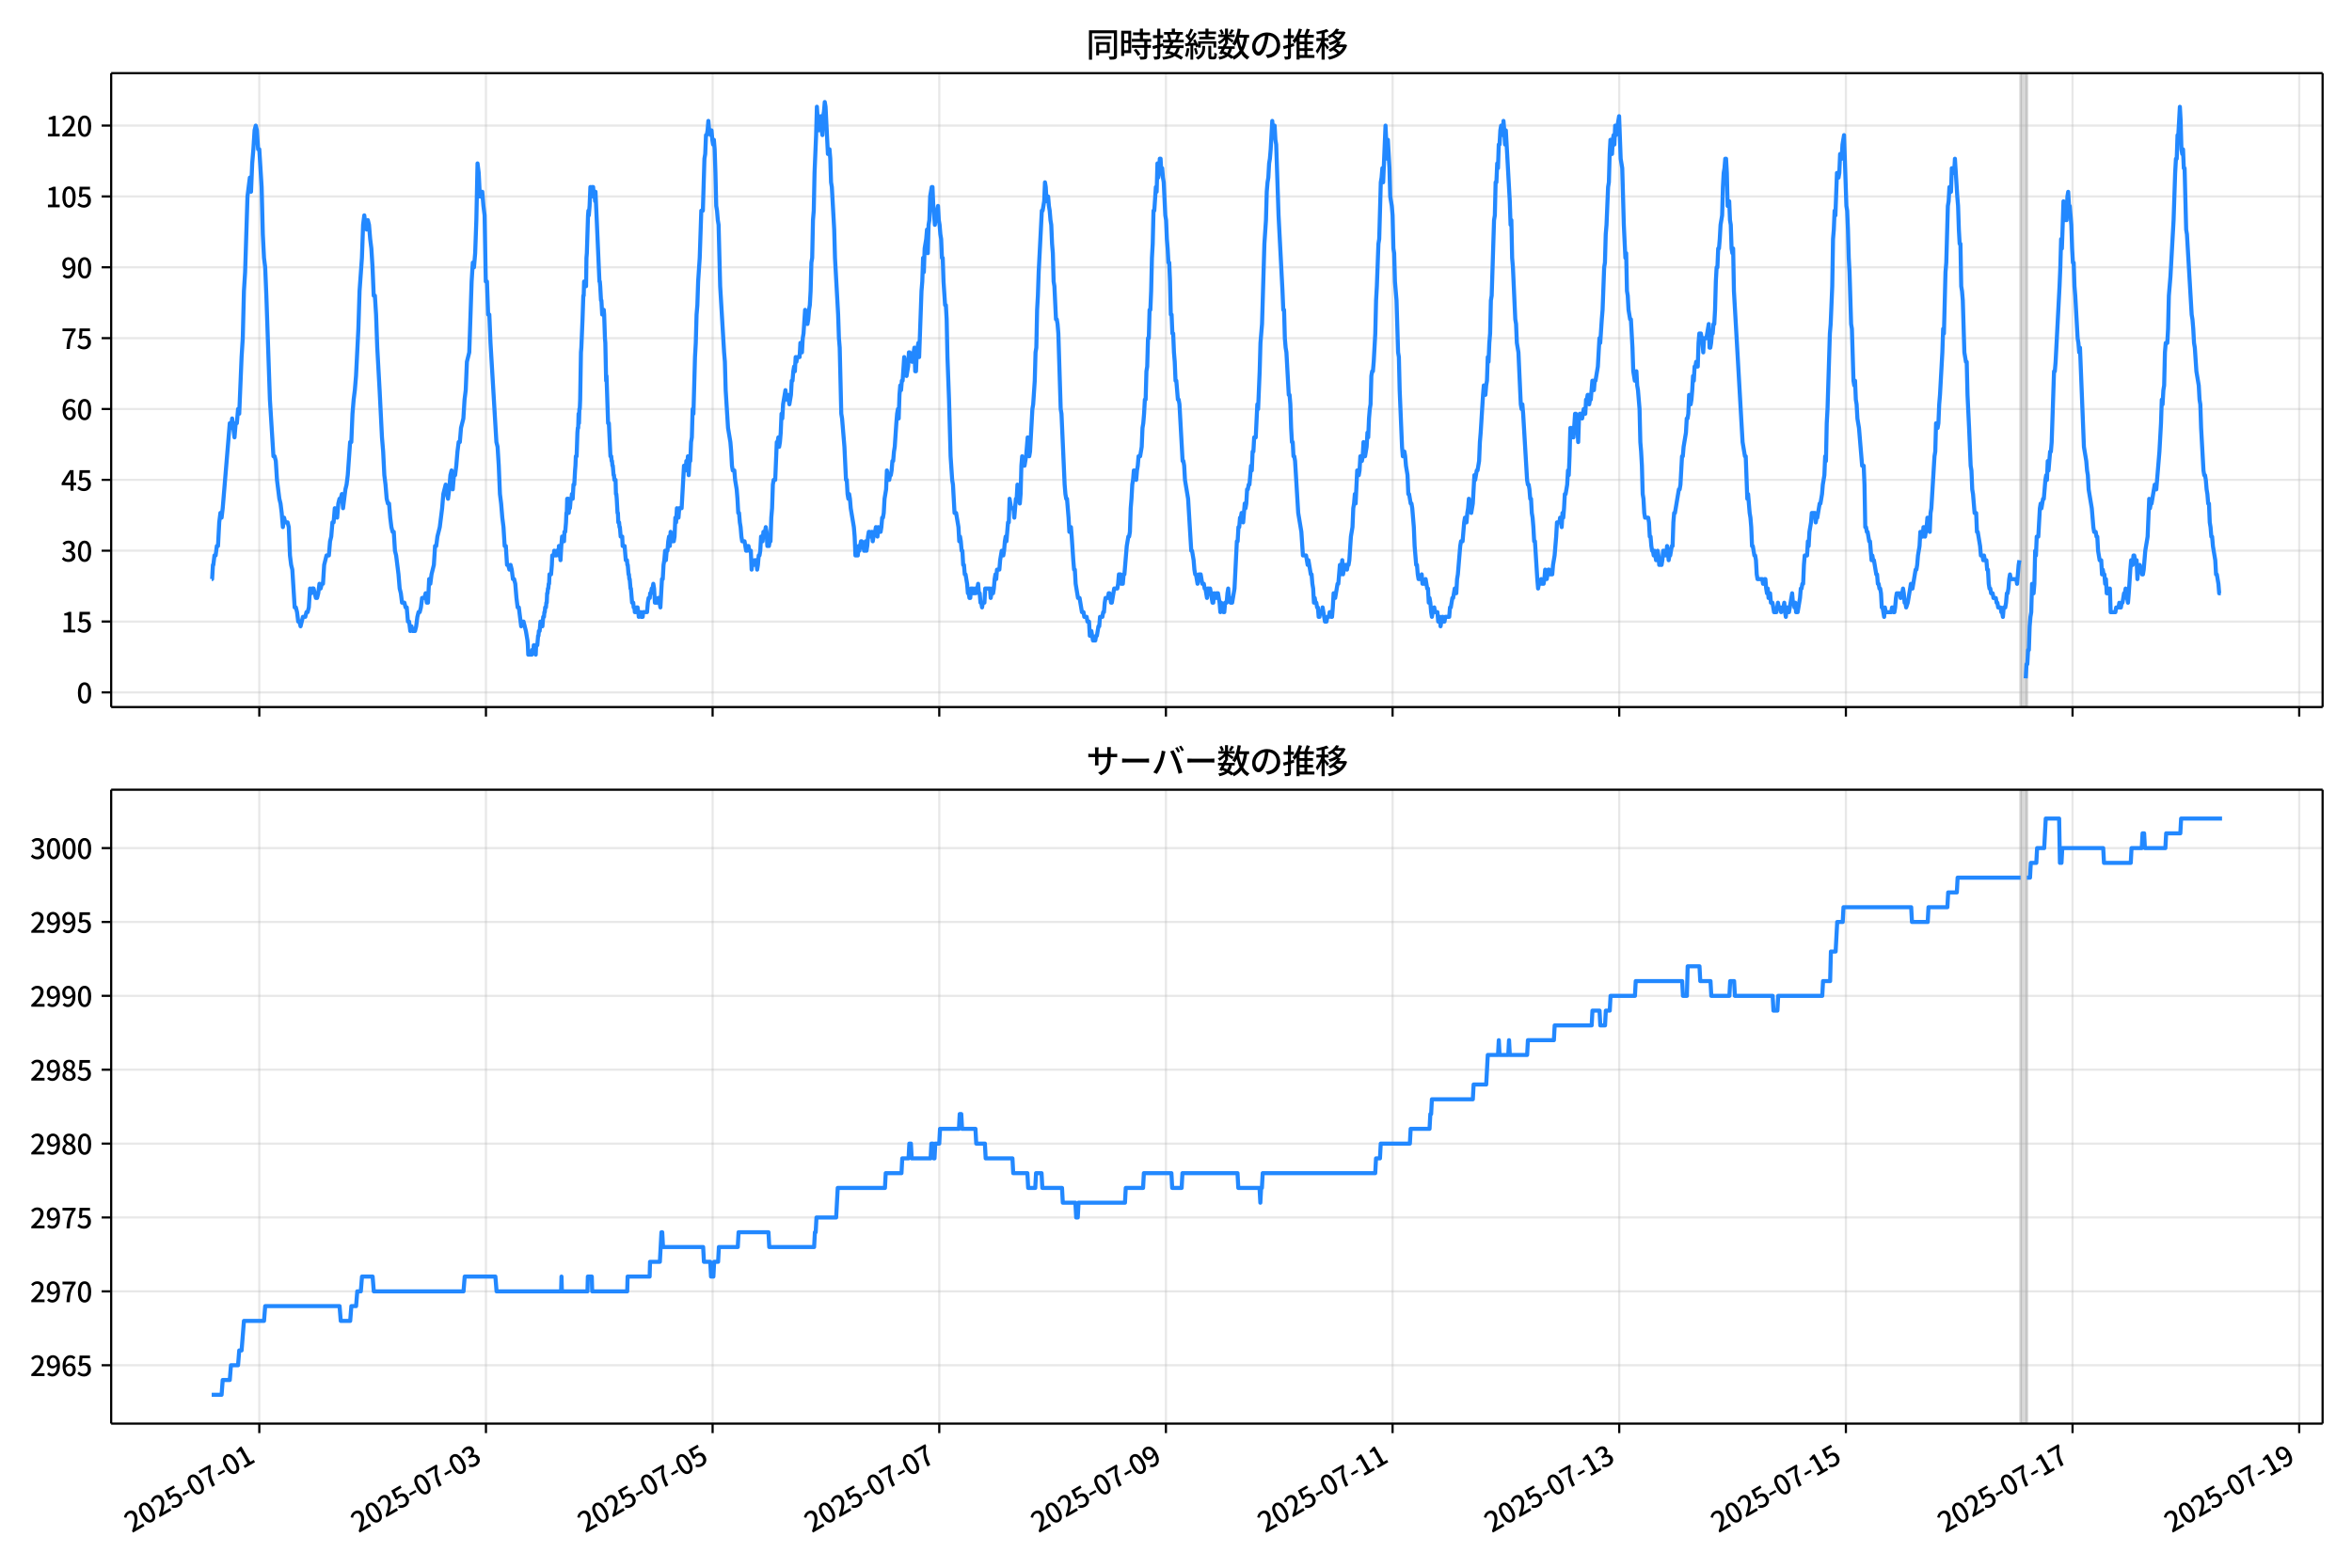 <!DOCTYPE svg  PUBLIC '-//W3C//DTD SVG 1.1//EN'  'http://www.w3.org/Graphics/SVG/1.1/DTD/svg11.dtd'>
<svg version="1.1" viewBox="0 0 864 576" xmlns="http://www.w3.org/2000/svg" xmlns:xlink="http://www.w3.org/1999/xlink">
 <defs>
  <style type="text/css">*{stroke-linejoin: round; stroke-linecap: butt}</style>
 </defs>
 <g id="aa">
  <g id="ab">
   <path d="m0 576h864v-576h-864z" fill="#fff"/>
  </g>
  <g id="ac">
   <g id="ad">
    <path d="m40.84 259.78h812.36v-232.9h-812.36z" fill="#fff"/>
   </g>
   <g id="ae">
    <path d="m742.26 259.78h2.313v-232.9h-2.313z" clip-path="url(#c)" fill="#808080" opacity=".3" stroke="#808080"/>
   </g>
   <g id="af">
    <g id="ag">
     <g id="ah">
      <path d="m95.252 259.78v-232.9" clip-path="url(#c)" fill="none" stroke="#b0b0b0" stroke-linecap="square" stroke-opacity=".3" stroke-width=".8"/>
     </g>
     <g id="ai">
      <defs>
       <path id="e" d="m0 0v3.5" stroke="#000" stroke-width=".8"/>
      </defs>
      <use x="95.252" y="259.778" stroke="#000000" stroke-width=".8" xlink:href="#e"/>
     </g>
    </g>
    <g id="aj">
     <g id="ak">
      <path d="m178.51 259.78v-232.9" clip-path="url(#c)" fill="none" stroke="#b0b0b0" stroke-linecap="square" stroke-opacity=".3" stroke-width=".8"/>
     </g>
     <g id="al">
      <use x="178.513" y="259.778" stroke="#000000" stroke-width=".8" xlink:href="#e"/>
     </g>
    </g>
    <g id="am">
     <g id="an">
      <path d="m261.78 259.78v-232.9" clip-path="url(#c)" fill="none" stroke="#b0b0b0" stroke-linecap="square" stroke-opacity=".3" stroke-width=".8"/>
     </g>
     <g id="ao">
      <use x="261.775" y="259.778" stroke="#000000" stroke-width=".8" xlink:href="#e"/>
     </g>
    </g>
    <g id="ap">
     <g id="aq">
      <path d="m345.04 259.78v-232.9" clip-path="url(#c)" fill="none" stroke="#b0b0b0" stroke-linecap="square" stroke-opacity=".3" stroke-width=".8"/>
     </g>
     <g id="ar">
      <use x="345.037" y="259.778" stroke="#000000" stroke-width=".8" xlink:href="#e"/>
     </g>
    </g>
    <g id="as">
     <g id="at">
      <path d="m428.3 259.78v-232.9" clip-path="url(#c)" fill="none" stroke="#b0b0b0" stroke-linecap="square" stroke-opacity=".3" stroke-width=".8"/>
     </g>
     <g id="au">
      <use x="428.298" y="259.778" stroke="#000000" stroke-width=".8" xlink:href="#e"/>
     </g>
    </g>
    <g id="av">
     <g id="aw">
      <path d="m511.56 259.78v-232.9" clip-path="url(#c)" fill="none" stroke="#b0b0b0" stroke-linecap="square" stroke-opacity=".3" stroke-width=".8"/>
     </g>
     <g id="ax">
      <use x="511.56" y="259.778" stroke="#000000" stroke-width=".8" xlink:href="#e"/>
     </g>
    </g>
    <g id="ay">
     <g id="az">
      <path d="m594.82 259.78v-232.9" clip-path="url(#c)" fill="none" stroke="#b0b0b0" stroke-linecap="square" stroke-opacity=".3" stroke-width=".8"/>
     </g>
     <g id="ba">
      <use x="594.822" y="259.778" stroke="#000000" stroke-width=".8" xlink:href="#e"/>
     </g>
    </g>
    <g id="bb">
     <g id="bc">
      <path d="m678.08 259.78v-232.9" clip-path="url(#c)" fill="none" stroke="#b0b0b0" stroke-linecap="square" stroke-opacity=".3" stroke-width=".8"/>
     </g>
     <g id="bd">
      <use x="678.083" y="259.778" stroke="#000000" stroke-width=".8" xlink:href="#e"/>
     </g>
    </g>
    <g id="be">
     <g id="bf">
      <path d="m761.34 259.78v-232.9" clip-path="url(#c)" fill="none" stroke="#b0b0b0" stroke-linecap="square" stroke-opacity=".3" stroke-width=".8"/>
     </g>
     <g id="bg">
      <use x="761.345" y="259.778" stroke="#000000" stroke-width=".8" xlink:href="#e"/>
     </g>
    </g>
    <g id="bh">
     <g id="bi">
      <path d="m844.61 259.78v-232.9" clip-path="url(#c)" fill="none" stroke="#b0b0b0" stroke-linecap="square" stroke-opacity=".3" stroke-width=".8"/>
     </g>
     <g id="bj">
      <use x="844.607" y="259.778" stroke="#000000" stroke-width=".8" xlink:href="#e"/>
     </g>
    </g>
   </g>
   <g id="bk">
    <g id="bl">
     <g id="bm">
      <path d="m40.84 254.4h812.36" clip-path="url(#c)" fill="none" stroke="#b0b0b0" stroke-linecap="square" stroke-opacity=".3" stroke-width=".8"/>
     </g>
     <g id="bn">
      <defs>
       <path id="h" d="m0 0h-3.5" stroke="#000" stroke-width=".8"/>
      </defs>
      <use x="40.84" y="254.398" stroke="#000000" stroke-width=".8" xlink:href="#h"/>
     </g>
     <g id="bo">
      <!-- 0 -->
      <g transform="translate(28.14 258.38) scale(.1 -.1)">
       <defs>
        <path id="a" transform="scale(.016)" d="m1830-90q-460 0-806 275-346 276-535 823-188 547-188 1366 0 820 188 1357 189 538 535 803 346 266 806 266 461 0 800-269 340-269 528-803 189-534 189-1354 0-819-189-1366-188-547-528-823-339-275-800-275zm0 589q237 0 422 185 186 186 288 599 103 413 103 1091 0 679-103 1082-102 403-288 582-185 180-422 180-236 0-422-180-186-179-292-582-105-403-105-1082 0-678 105-1091 106-413 292-599 186-185 422-185z"/>
       </defs>
       <use xlink:href="#a"/>
      </g>
     </g>
    </g>
    <g id="bp">
     <g id="bq">
      <path d="m40.84 228.37h812.36" clip-path="url(#c)" fill="none" stroke="#b0b0b0" stroke-linecap="square" stroke-opacity=".3" stroke-width=".8"/>
     </g>
     <g id="br">
      <use x="40.84" y="228.366" stroke="#000000" stroke-width=".8" xlink:href="#h"/>
     </g>
     <g id="bs">
      <!-- 15 -->
      <g transform="translate(22.44 232.35) scale(.1 -.1)">
       <defs>
        <path id="k" transform="scale(.016)" d="m544 0v608h1037v3277h-845v467q333 58 579 147 247 90 451 218h557v-4109h915v-608h-2694z"/>
        <path id="f" transform="scale(.016)" d="m1715-90q-365 0-653 90t-506 237q-217 147-383 307l352 480q134-134 294-246t361-183q202-70 452-70 262 0 473 118 212 119 333 346 122 227 122 541 0 460-247 716-246 256-649 256-224 0-384-64t-365-198l-365 237 141 2240h2387v-627h-1747l-109-1204q154 77 307 118 154 42 340 42 397 0 723-160t518-490q192-329 192-847 0-519-224-887t-586-560q-361-192-777-192z"/>
       </defs>
       <use xlink:href="#k"/>
       <use transform="translate(57)" xlink:href="#f"/>
      </g>
     </g>
    </g>
    <g id="bt">
     <g id="bu">
      <path d="m40.84 202.33h812.36" clip-path="url(#c)" fill="none" stroke="#b0b0b0" stroke-linecap="square" stroke-opacity=".3" stroke-width=".8"/>
     </g>
     <g id="bv">
      <use x="40.84" y="202.334" stroke="#000000" stroke-width=".8" xlink:href="#h"/>
     </g>
     <g id="bw">
      <!-- 30 -->
      <g transform="translate(22.44 206.32) scale(.1 -.1)">
       <defs>
        <path id="l" transform="scale(.016)" d="m1715-90q-371 0-656 90t-503 240q-217 150-377 323l359 474q211-205 479-359 269-153 634-153 269 0 467 92 199 93 311 266t112 423q0 256-125 451t-429 300q-304 106-835 106v551q467 0 732 105 266 106 384 291 119 186 119 423 0 307-192 489-192 183-531 183-269 0-503-119-233-118-438-316l-384 460q282 256 614 413 333 157 737 157 422 0 748-144 327-144 512-413 186-269 186-659 0-403-221-685-221-281-592-422v-26q269-70 490-227t349-400 128-557q0-422-215-726-214-304-573-468-358-163-787-163z"/>
       </defs>
       <use xlink:href="#l"/>
       <use transform="translate(57)" xlink:href="#a"/>
      </g>
     </g>
    </g>
    <g id="bx">
     <g id="by">
      <path d="m40.84 176.3h812.36" clip-path="url(#c)" fill="none" stroke="#b0b0b0" stroke-linecap="square" stroke-opacity=".3" stroke-width=".8"/>
     </g>
     <g id="bz">
      <use x="40.84" y="176.302" stroke="#000000" stroke-width=".8" xlink:href="#h"/>
     </g>
     <g id="ca">
      <!-- 45 -->
      <g transform="translate(22.44 180.29) scale(.1 -.1)">
       <defs>
        <path id="x" transform="scale(.016)" d="m2170 0v3072q0 192 12 457 13 266 20 458h-26q-90-179-183-365-92-185-195-364l-921-1415h2579v-576h-3328v493l1875 2957h858v-4717h-691z"/>
       </defs>
       <use xlink:href="#x"/>
       <use transform="translate(57)" xlink:href="#f"/>
      </g>
     </g>
    </g>
    <g id="cb">
     <g id="cc">
      <path d="m40.84 150.27h812.36" clip-path="url(#c)" fill="none" stroke="#b0b0b0" stroke-linecap="square" stroke-opacity=".3" stroke-width=".8"/>
     </g>
     <g id="cd">
      <use x="40.84" y="150.271" stroke="#000000" stroke-width=".8" xlink:href="#h"/>
     </g>
     <g id="ce">
      <!-- 60 -->
      <g transform="translate(22.44 154.26) scale(.1 -.1)">
       <defs>
        <path id="q" transform="scale(.016)" d="m1971-90q-339 0-634 144-294 144-518 435-224 292-352 733-128 442-128 1044 0 678 147 1161 148 483 397 784 250 301 570 445t665 144q397 0 688-147 292-147 490-359l-403-448q-128 154-327 253-198 99-409 99-307 0-567-182-259-182-413-605-153-422-153-1145 0-608 115-1002t326-589q212-195 493-195 212 0 375 121 163 122 259 343t96 522q0 300-90 511-89 212-259 320-169 109-419 109-211 0-451-134t-458-461l-25 538q134 192 313 323t374 201q196 71 375 71 397 0 694-163 298-163 467-490 170-326 170-825 0-468-195-817-195-348-512-544-317-195-701-195z"/>
       </defs>
       <use xlink:href="#q"/>
       <use transform="translate(57)" xlink:href="#a"/>
      </g>
     </g>
    </g>
    <g id="cf">
     <g id="cg">
      <path d="m40.84 124.24h812.36" clip-path="url(#c)" fill="none" stroke="#b0b0b0" stroke-linecap="square" stroke-opacity=".3" stroke-width=".8"/>
     </g>
     <g id="ch">
      <use x="40.84" y="124.239" stroke="#000000" stroke-width=".8" xlink:href="#h"/>
     </g>
     <g id="ci">
      <!-- 75 -->
      <g transform="translate(22.44 128.22) scale(.1 -.1)">
       <defs>
        <path id="i" transform="scale(.016)" d="m1235 0q32 646 109 1187t224 1024 384 941 576 938h-2208v627h3027v-455q-409-512-665-989-256-476-397-969t-205-1053-90-1251h-755z"/>
       </defs>
       <use xlink:href="#i"/>
       <use transform="translate(57)" xlink:href="#f"/>
      </g>
     </g>
    </g>
    <g id="cj">
     <g id="ck">
      <path d="m40.84 98.207h812.36" clip-path="url(#c)" fill="none" stroke="#b0b0b0" stroke-linecap="square" stroke-opacity=".3" stroke-width=".8"/>
     </g>
     <g id="cl">
      <use x="40.84" y="98.207" stroke="#000000" stroke-width=".8" xlink:href="#h"/>
     </g>
     <g id="cm">
      <!-- 90 -->
      <g transform="translate(22.44 102.19) scale(.1 -.1)">
       <defs>
        <path id="j" transform="scale(.016)" d="m1562-90q-410 0-708 150-297 151-502 356l403 461q141-160 346-256t422-96q224 0 425 102 202 103 352 333 151 230 237 614 87 384 87 941 0 589-115 970t-323 563-496 182q-205 0-372-118-166-118-262-336t-96-525q0-301 86-512 87-211 259-323 173-112 417-112 224 0 460 141 237 141 448 461l32-544q-134-180-313-314t-371-208-384-74q-391 0-689 166-297 167-467 496-169 330-169 823 0 467 195 816t515 541 698 192q339 0 636-138 298-137 519-419 221-281 349-710t128-1018q0-691-141-1187t-391-807q-249-310-563-461-313-150-652-150z"/>
       </defs>
       <use xlink:href="#j"/>
       <use transform="translate(57)" xlink:href="#a"/>
      </g>
     </g>
    </g>
    <g id="cn">
     <g id="co">
      <path d="m40.84 72.175h812.36" clip-path="url(#c)" fill="none" stroke="#b0b0b0" stroke-linecap="square" stroke-opacity=".3" stroke-width=".8"/>
     </g>
     <g id="cp">
      <use x="40.84" y="72.175" stroke="#000000" stroke-width=".8" xlink:href="#h"/>
     </g>
     <g id="cq">
      <!-- 105 -->
      <g transform="translate(16.74 76.16) scale(.1 -.1)">
       <use xlink:href="#k"/>
       <use transform="translate(57)" xlink:href="#a"/>
       <use transform="translate(114)" xlink:href="#f"/>
      </g>
     </g>
    </g>
    <g id="cr">
     <g id="cs">
      <path d="m40.84 46.144h812.36" clip-path="url(#c)" fill="none" stroke="#b0b0b0" stroke-linecap="square" stroke-opacity=".3" stroke-width=".8"/>
     </g>
     <g id="ct">
      <use x="40.84" y="46.144" stroke="#000000" stroke-width=".8" xlink:href="#h"/>
     </g>
     <g id="cu">
      <!-- 120 -->
      <g transform="translate(16.74 50.129) scale(.1 -.1)">
       <defs>
        <path id="b" transform="scale(.016)" d="m282 0v429q697 621 1164 1136 468 515 701 956 234 442 234 826 0 256-87 451-86 196-262 301-176 106-445 106-275 0-506-151-230-150-422-368l-416 410q301 333 637 518 336 186 803 186 429 0 749-176t496-493 176-745q0-455-224-919t-615-935q-390-470-889-950 186 20 394 36t374 16h1184v-634h-3046z"/>
       </defs>
       <use xlink:href="#k"/>
       <use transform="translate(57)" xlink:href="#b"/>
       <use transform="translate(114)" xlink:href="#a"/>
      </g>
     </g>
    </g>
   </g>
   <g id="cv">
    <path d="m77.765 212.75h.155l.301-5.206h.153l.409-3.471h.433l.435-3.471h.433l.45-8.677.432-3.471.435 1.736.409-3.471 2.602-31.238.434 1.736.434-3.471.867 6.942.434-5.206h.434l.434-5.206.434 1.736.867-20.825.434-6.942.434-17.355.434-6.942.867-27.767.867-6.942.434 5.206.434-10.413.434-5.206.434-6.942.434-1.736.434 1.736.434 6.942h.434l.867 13.884.434 17.355.434 8.677.434 3.471.434 10.413 1.301 38.18 1.301 20.825h.434l.434 1.736.434 6.942.867 6.942.434 1.736.434 3.471.434 5.206.434-3.471.434 1.736h.867l.434 1.736.434 10.413.434 3.471.434 1.736.867 13.884h.434l.434 1.736.434 3.471h.434l.434 1.736.867-3.471h.867l.434-1.736h.434l.434-1.736.434-6.942.434 1.736.434-1.736h.434l.867 3.471h.434l.434-1.736.434-3.471.434 1.736.434-1.736h.434l.434-6.942.867-3.471h.867l.434-5.206.434-1.736.434-5.206h.434l.434-5.206.867 3.471.434-5.206.434-1.736h.434l.434-1.736.434 5.206.867-6.942.434-1.736.434-3.471.867-12.148h.434l.434-10.413.434-5.206.434-3.471.434-5.206.867-17.355.434-13.884.867-12.148.434-12.148.434-3.471.434 3.471.434 1.736.434-3.471.434 1.736.434 5.206.434 3.471.434 6.942.434 10.413h.434l.434 6.942.434 12.148.867 15.619.867 17.355.434 5.206.434 8.677.434 3.471.434 5.206.434 1.736h.434l.434 5.206.434 3.471.434 1.736h.434l.434 6.942.434 1.736.867 6.942.434 5.206.434 1.736.434 3.471h.867l.434 1.736h.434l.434 5.206h.434l.434 3.471.434-1.736.434 1.736h.867l.434-1.736.434-3.471.434-1.736h.434l.434-1.736.434-3.471h.867l.434-1.736.434 3.471h.434l.434-8.677.434 1.736.434-3.471.867-3.471.434-6.942h.434l.434-3.471.867-3.471.867-6.942.434-5.206.867-3.471.434 3.471.434 1.736.434-3.471.434-5.206.434-1.736.434 6.942.434-5.206h.434l.434-3.471.434-5.206.434-3.471h.434l.434-5.206.867-3.471.434-6.942.434-3.471.434-10.413.867-3.471.867-26.032.434-6.942.434 1.736.434-5.206.434-12.148.434-20.825.434 3.471.434 8.677h.434l.434-1.736.434 5.206.434 3.471.434 24.296h.434l.434 12.148h.434l.434 10.413 2.168 36.445.434 1.736.434 6.942.434 10.413.434 3.471.434 5.206.434 3.471.434 6.942h.434l.434 6.942h.434l.434 1.736.434-1.736.434 1.736.434 3.471h.434l.434 1.736.434 5.206.434 3.471h.434l.867 6.942.434-1.736h.434l.867 3.471.578 3.471.145 1.736.145 3.471h1.301l.145-1.736h.434l.145-1.736h.289l.145 1.736h.145l.145 1.736.145-3.471h.434l.289-3.471h.145l.145-1.736h.289l.289-3.471h.578l.145 1.736.289-3.471h.289l.145-1.736h.145l.145-1.736h.289l.145-1.736h.145l.145-3.471h.145l.145-1.736h.145l.145-1.736h.145l.145-3.471h.578l.289-3.471.145-3.471h.578l.145-1.736.145 1.736h.578l.145-1.736h.578l.145 1.736.145-3.471.145 1.736h.145l.289 3.471.289-5.206.289-3.471.145 1.736h.145l.145-1.736h.145l.145 1.736.145-3.471h.289l.289-3.471.145-3.471h.145l.145-5.206h.434l.145 5.206.145-1.736h.289l.289-3.471h.289l.145-1.736.145 1.736h.145l.289-5.206h.289l.289-5.206.145-1.736.145-3.471h.289l.289-8.677.145-1.736h.145l.145-5.206.145 3.471.145-5.206h.145l.145-3.471.289-17.355.145-1.736.434-10.413.289-8.677h.145l.145-5.206.145 1.736.145-1.736.145 1.736.145-1.736.145 1.736.145-10.413.145-1.736.434-13.884.145-1.736.145 1.736.289-3.471.289-6.942.145 3.471h.289l.145-3.471h.434l.145 1.736h.289l.289 3.471.145-3.471 1.446 32.974h.145l.145 1.736.289 5.206h.145l.289 5.206.145-1.736h.145l.145 1.736.145-1.736.145 1.736.289 8.677.145 1.736.289 13.884.145-1.736.578 17.355h.289l.578 12.148h.289l.145 1.736h.145l.145 1.736h.145l.289 3.471h.145l.145 1.736h.434l.145 5.206h.145l.145 1.736.289 5.206h.145l.145 3.471h.289l.145 1.736h.145l.289 3.471h.578l.145 3.471h.723l.434 5.206h.434l.145 1.736h.145l.289 3.471h.145l.145 1.736h.145l.289 3.471h.145l.434 5.206h.434l.145 1.736h.289l.145 1.736h.578l.145-1.736.145 1.736.145-1.736.145 1.736h.145l.145 1.736.145-1.736h.578l.145 1.736h.578l.145-1.736h1.446l.289-3.471.289-1.736h.434l.145-1.736h.289l.289-1.736h.289l.289-1.736.289 1.736.289 5.206h.867l.289-1.736h.289l.578 3.471.578-10.413h.289l.289-5.206.289-1.736.289-3.471.289 3.471.289-3.471h.289l.289-3.471.289-1.736.289 3.471.289-5.206.289 3.471h.867l.289-1.736.289-6.942.289 1.736.289-5.206.289 3.471h.289l.289-3.471h.867l.867-15.619h.289l.289 1.736.289-3.471.289 1.736.289-3.471.289 6.942.289-5.206h.289l.289-6.942.289-1.736.289-10.413.289 1.736.578-20.825.289-5.206.289-10.413.289-3.471.289-8.677.578-8.677.578-17.355h.578l.578-19.09.289-1.736.289-6.942h.289l.289-1.736.289-3.471.289 3.471h.289l.289 1.736.289-1.736.289 3.471.289 1.736.289-1.736.289 3.471.289 8.677.289 12.148.289 1.736.289 3.471.289 1.736.578 22.561 1.446 24.296.289 3.471.289 10.413.867 13.884.867 5.206.289 3.471.289 5.206.289 1.736h.578l.289 3.471.578 3.471.289 3.471.289 5.206h.289l.289 3.471.289 1.736.289 3.471.289 1.736h.867l.578 3.471h.289l.289-1.736h.289l.289 1.736h.578l.289 6.942.289-3.471.289 1.736h.289l.289-1.736h.578l.289 3.471.289-1.736.289-3.471h.289l.289-1.736.289-5.206.289 1.736h.289l.289-3.471h.578l.289-1.736.289 1.736.289 5.206.289-1.736.289 1.736.289-1.736h.289l.289-8.677.289-3.471.289-8.677.289-1.736h.578l.578-13.884h.289l.289-1.736.289 3.471.289-1.736.289-3.471.289-6.942.289 1.736.289-5.206.867-5.206.289 3.471.289-1.736h.289l.578 3.471.578-3.471.289-5.206h.289l.289-3.471.289-1.736.289 1.736.289-5.206.289 1.736.289-1.736h.867l.289-5.206.289 3.471h.289l.289-5.206.289-1.736.578-8.677.289 3.471.289-1.736.289 3.471.289-1.736.289-3.471.289-1.736.289-5.206.289-10.413.289-1.736.289-13.884.289-3.471.289-13.884.578-13.884.289-10.413.578 8.677.289-3.471h.289l.289-1.736.289 5.206.289 1.736.289-6.942.289-1.736.289-3.471.289 1.736.867 17.355.289-1.736h.289l.289 3.471.289 8.677.289 1.736.867 15.619.289 10.413 1.156 20.825.289 8.677.289 3.471.578 24.296.289 1.736.867 10.413.578 12.148h.289l.289 5.206.289 1.736.289-1.736.289 1.736.289 3.471 1.156 6.942.289 3.471.289 6.942h.867l.289-3.471.289 1.736.578-3.471h.289l.289 1.736h.289l.289 1.736h.289l.289-3.471.289 3.471.289-1.736.289-3.471.289-1.736h.289l.289 1.736h.289l.289-1.736.289 3.471.578-3.471h.289l.289-1.736.578 3.471.289-3.471.289 1.736h.578l.289-1.736.289-3.471h.289l.289-1.736.289-5.206.578-3.471.289-6.942.578 3.471h.289l.289-1.736h.289l.289-1.736.289-3.471h.289l.289-3.471.289-1.736.578-8.677.289-3.471.289-1.736.289 3.471.289-8.677.289-3.471.289 1.736.289-3.471h.289l.578-8.677.289 1.736h.289l.289 5.206.578-3.471.289-5.206h.289l.289 1.736h.289l.289 1.736.867-5.206.289 8.677h.289l.289-6.942.578-3.471.289 5.206.867-24.296.289-3.471.289-8.677.289 5.206.289-8.677.578-3.471.289-3.471.289 8.677.289-10.413.289-1.736.289-8.677.578-3.471h.289l.289 6.942.578 6.942.289-3.471h.289l.578-3.471.289 5.206.289 1.736.289 3.471.289 1.736.289 6.942h.289l.289 8.677.578 8.677h.289l.289 5.206.289 13.884.578 15.619.578 20.825.578 8.677.289 1.736.578 10.413h.578l.867 5.206.289 5.206.289-1.736.289 1.736.289 3.471h.289l.289 5.206h.289l.289 3.471h.289l.578 3.471.289 3.471h.289l.289 1.736h.289l.289-3.471.289 1.736.289-1.736.289 1.736h.289l.289-1.736.289 1.736.289-1.736h.289l.289-1.736.289 3.471h.289l.289 3.471h.289l.289 1.736.289-1.736h.578l.289-5.206h1.735l.289 3.471.578-3.471.289 1.736.289-1.736.289-3.471.289-1.736.289 1.736.289-3.471h.867l.289-3.471.578-3.471.289 1.736h.289l.289-1.736.289-3.471.289-1.736.289 1.736.578-6.942h.289l.289-8.677.578 3.471h.867l.289 3.471.578-6.942h.289l.289-5.206.289 3.471.578 3.471.289-3.471.289-10.413.289-3.471.289 3.471h.578l.578-3.471.578-6.942.289 1.736.289 5.206.289-1.736.867-15.619.289-1.736.578-8.677.289-10.413.289-1.736.289-13.884.289-5.206.289-8.677 1.156-22.561h.289l.578-3.471.289-6.942.289 1.736.289 5.206.289-1.736h.289l.289 3.471.289 1.736.289 3.471.289 1.736.289 6.942.289 3.471.289 10.413.289 1.736.578 12.148h.289l.289 1.736.289 3.471.867 27.767.289 1.736 1.156 26.032.289 3.471.289 1.736h.289l.578 6.942.289 5.206.289-1.736h.289l.289 3.471.578 8.677.289 3.471h.289l.289 5.206.867 5.206h.578l.867 5.206h.578l.289 1.736h.867l.289 1.736h.578l.289 5.206.289-1.736h.289l.578 3.471h.867l.289-1.736h.289l.578-3.471h.289l.289-3.471h.867l.289-1.736h.289l.289-3.471.289-1.736h.867l.289-1.736h.289l.578 3.471h.289l.867-5.206h1.156l.289-1.736.289-3.471h.578l.289 3.471h.578l.289-3.471h.289l.867-10.413.578-3.471h.289l.289-1.736.289-8.677.289-3.471.289-5.206.289-1.736.289-3.471.289 1.736.289-1.736.289 3.471.289-3.471.289-1.736.289-3.471h.578l.578-3.471.289-6.942.289-1.736.289-3.471.289-5.206h.289l.289-10.413.289-1.736.289-10.413h.289l.289-10.413h.289l.289-6.942.289-12.148.289-5.206.289-12.148h.289l.578-8.677.289 1.736.289-10.413.289 5.206.289-1.736.289-5.206h.289l.289 5.206.289-1.736.289 3.471.289 1.736.578 12.148.289 1.736.289 6.942.289 3.471.289 5.206h.289l.289 6.942.289 12.148h.289l.289 6.942h.289l.289 6.942.289 3.471.289 6.942h.289l.578 6.942h.289l.289 1.736 1.156 20.825h.289l.289 1.736.289 5.206 1.156 6.942 1.156 19.09h.289l.578 3.471.289 3.471.289 1.736h.289l.578 3.471.578-3.471.289 1.736.289-1.736.578 3.471h.578l.289 1.736h.289l.578 3.471.289-3.471h.289l.289 1.736.289-1.736.867 5.206h.289l.289-3.471.289 1.736h.289l.289-1.736.289 1.736.289-1.736.578 3.471.289 3.471.289-3.471.289 1.736h.289l.289 1.736h.289l.289-3.471h.578l.289-3.471.289-1.736.289 3.471h.289l.289 1.736h.578l.867-5.206.867-17.355h.289l.289-5.206h.289l.289-3.471h.289l.289-1.736.578 3.471.578-6.942.289 1.736.289-1.736.289-5.206h.289l.289-1.736h.289l.578-6.942.289 1.736.289-6.942h.289l.289-5.206h.578l.578-12.148.289 1.736.578-13.884.289-10.413.578-6.942.867-29.503.578-8.677.289-10.413.289-3.471.289-1.736.289-5.206.289-1.736.289-3.471.578-10.413.289 3.471.289-1.736h.289l.289 5.206.289 1.736.867 26.032 1.446 27.767.289 6.942h.289l.289 10.413.289 3.471.289 1.736.867 15.619h.289l.289 3.471.289 8.677.289 5.206h.289l.289 5.206h.289l.289 1.736 1.156 19.09 1.156 6.942.578 8.677h1.156l.578 3.471.289-1.736.867 5.206h.289l.289 3.471.289 1.736.289 5.206.289-1.736.289 1.736h.289l.289 1.736h.289l.289 3.471h.289l.289-1.736h.578l.289-1.736.867 5.206h.578l.289-1.736h.578l.289-1.736h.289l.289 1.736h.289l.289-3.471.289-5.206.289 1.736h.289l.867-5.206h.289l.578-6.942.289 3.471.289-1.736.289-3.471.289 5.206.578-3.471h.578l.289 1.736.289-1.736h.289l.289-1.736.578-8.677.578-3.471.289-6.942.289-1.736.289-3.471.289 3.471.578-12.148h.289l.289 1.736.289-1.736.289-5.206h.289l.289 1.736.289-1.736.289-5.206.289 5.206h.289l.578-3.471.289-5.206.289 1.736.289-6.942.289-3.471.289-1.736.289-10.413.289-1.736h.289l.289-3.471.578-10.413.289-12.148.289-5.206.578-15.619.289-1.736.578-20.825.289-1.736.289-3.471.289 5.206.867-20.825.578 12.148.289-6.942.578 10.413.289 10.413.578 3.471.289 3.471.289 12.148.289 1.736.289 10.413.578 6.942.578 19.09.289 1.736.289 12.148.867 20.825.289 3.471.289-1.736h.289l.289 1.736.289 3.471.578 3.471.289 6.942h.289l.578 3.471h.289l.289 1.736.578 6.942.289 6.942.578 6.942h.289l.289 3.471.289 1.736h.867l.289-1.736.289 3.471h.867l.289-1.736.578 3.471h.289l.289 5.206.289-1.736.289 1.736.289 3.471.289 1.736.289-1.736h.289l.289-1.736.289 1.736h.867l.289 3.471.289-1.736h.289l.289 3.471.578-3.471h.289l.289 1.736h.289l.289-1.736h1.446l.289-3.471h.289l.578-3.471h.289l.578-3.471.289 1.736h.289l.289-5.206.289-1.736.867-10.413.289-1.736h.578l.578-6.942.289-1.736h.289l.289 1.736.289-3.471.289-1.736.289-3.471.289 3.471.289-1.736.289 3.471.578-3.471.578-10.413.289 1.736.578-3.471h.289l.578-3.471.289-6.942.289-3.471.867-13.884.289-3.471h.289l.289 3.471.289-3.471.289-1.736.289-8.677.289 1.736.289-6.942.289-3.471.289-12.148.289-1.736.867-27.767.289-1.736.289-12.148h.289l.289-6.942.289 1.736.289-8.677h.289l.289-5.206.289-1.736h.289l.289 3.471.289-5.206.289 3.471.289 5.206.289-5.206 1.446 26.032.289 8.677.289-1.736.289 13.884.289 3.471.867 19.09.289 1.736.289 6.942.578 3.471.867 19.09.289 1.736.289-1.736.289 3.471 1.446 24.296.289 1.736h.289l.289 1.736.289 3.471h.289l.289 5.206.289 1.736.289 3.471.289 5.206h.289l.867 13.884.289 3.471.289-1.736h.578l.289-1.736.289 1.736h.578l.289-1.736.289-3.471.578 3.471.578-3.471h.289l.289 1.736h.867l.289-3.471.578-3.471.578-6.942.289-5.206h.867l.289-1.736.578 3.471.289-5.206.289 1.736.289-3.471.289-5.206h.289l.578-3.471.289-5.206.289 1.736.289-6.942.289-10.413h.289l.289 3.471.289-3.471.289 3.471.578-8.677h.289l.289 6.942.289-1.736.289 5.206.289-8.677.289-1.736h.578l.289 1.736.578-3.471h.289l.289 1.736.289-5.206h.289l.289-1.736h.289l.289 3.471.289-1.736h.289l.578-6.942h.289l.289 3.471.289-3.471h.289l.867-5.206.578-10.413.289 1.736.578-8.677.289-3.471.578-15.619.289-1.736.289-10.413.289-3.471.578-13.884.289-1.736.289-10.413.289-5.206.289 3.471.289 1.736.289-5.206.289-1.736.289 3.471.289-6.942.289 3.471 1.156-6.942.578 15.619.578 3.471.578 20.825.578 12.148.289-1.736.289 13.884.289 1.736.289 5.206.578 3.471h.289l.578 10.413.289 8.677.578 3.471.578-3.471.289 5.206.289 1.736.578 6.942.289 12.148.289 3.471.289 5.206.289 10.413.289 1.736.289 5.206.289 1.736h1.156l.289 1.736.289 5.206h.289l.289 3.471.289 1.736h.289l.289 1.736.289-1.736.578 3.471.578-3.471.289 1.736.289 3.471.289-1.736.289 1.736h.289l.289-1.736.289-3.471h.289l.289 1.736.289-1.736.289 1.736.289-3.471.289 1.736.289 3.471.289-1.736h.289l.578-3.471h.289l.289-8.677.289-3.471h.289l1.446-8.677h.289l.289-1.736.578-10.413h.289l.289-3.471.867-5.206.289-5.206h.289l.289-1.736.289-6.942h.289l.289 3.471.289-1.736.289-3.471.289-5.206.289 1.736.289-5.206h.289l.289-1.736.289 1.736h.289l.289-8.677.289-3.471h.578l.578 3.471.289 3.471.289-5.206h.867l.867-5.206.289 8.677h.289l.289-1.736.289-3.471h.289l.289-3.471h.289l.289-5.206.289-10.413.289-5.206h.289l.289-6.942h.289l.289-3.471.289-5.206.578-3.471.289-10.413.289-5.206.289-1.736.289-3.471h.289l.289 5.206.289 12.148.289-1.736h.289l.289 6.942.289 1.736.289 8.677.289 1.736.289-1.736.289 15.619 3.18 55.534.867 5.206h.289l.578 15.619.289-1.736.578 6.942.289 1.736.289 3.471.289 6.942h.289l.578 3.471h.289l.289 1.736.289 5.206.289 1.736h1.735l.289 1.736h.289l.289-1.736h.289l.289 3.471.289 1.736.289-1.736.289 3.471.289-1.736h.289l.289 3.471h.578l.578 3.471h.867l.578-3.471.289 1.736h.578l.289 1.736.289-1.736h.578l.289-1.736.289 3.471.289 1.736.289-3.471h.289l.289 1.736h.289l1.156-6.942.289 3.471h.289l.289 1.736.289-1.736.289 3.471h.578l.867-5.206.289-3.471h.289l.289-1.736h.289l.289-6.942.289-3.471h.867l.289-5.206.289 1.736.289-5.206.578-3.471.289-3.471h1.156l.289 3.471.289-1.736h.289l.867-5.206h.289l.578-3.471.289-3.471.578-3.471.289-6.942.289 1.736.289-13.884.289-5.206.867-27.767.289-3.471.578-13.884.289-17.355.289-3.471.289-6.942.289 1.736.578-15.619.289 1.736h.289l.289-1.736.289-6.942h.289l.289 1.736.289-5.206.578-3.471.867 26.032.289 1.736.289 6.942.289 10.413.289 5.206.578 19.09.289 1.736.578 19.09.289 1.736.289-1.736.289 6.942.289 1.736.289 5.206.578 3.471 1.156 13.884h.578l.289 6.942.289 15.619h.289l.289 1.736h.289l.578 3.471h.289l.578 6.942.289-1.736.289 1.736h.289l.867 5.206h.289l.289 3.471h.289l.289 1.736h.289l.289 1.736.289 5.206h.289l.578 3.471.289-3.471.289 1.736h2.024l.289-1.736h.289l.289 1.736h.289l.289-1.736.289-3.471.289-1.736h1.156l.289 1.736.289-1.736h.289l.289-1.736.289 1.736.289 3.471h.289l.289 1.736.578-1.736 1.156-6.942.289 1.736h.289l1.156-6.942h.289l.289-1.736.289-3.471.578-3.471.289-5.206h.289l.289 1.736h.289l.289-3.471h.289l.289 3.471.578-3.471.289-3.471h.289l.289 3.471.289 1.736.289-6.942.289-1.736 1.156-19.09.289-1.736.289-10.413.289 1.736h.289l.289-1.736.289-6.942.289-3.471.867-15.619.289-8.677.289 1.736.578-22.561.289-3.471.578-20.825.289-1.736.289-5.206h.289l.289 1.736.289-8.677h.289l.289 1.736h.289l.289-5.206.867 13.884.289 3.471.289 8.677.289 5.206h.289l.289 15.619.289 1.736.289 3.471.578 19.09.578 3.471h.289l.289 12.148.578 12.148.578 13.884.289 1.736.289 6.942.289 1.736.578 6.942h.578l.289 6.942h.289l.867 5.206.289 3.471h.578l.289 1.736.289-1.736.289 1.736h.578l.289 3.471h.289l.289 5.206.289 1.736h.289l.289 1.736h.578l.289 1.736h.867l.289 1.736h.289l.289 1.736h.867l.289 1.736h.289l.289 1.736.289-3.471h.578l.289-1.736.289-3.471h.289l.289-1.736.289-3.471.289-1.736.289 1.736h2.024l.289 1.736.578-6.942.289-1.736m2.313 43.386.289-5.206h.289l.289-5.206h.289l.289-8.677.289-3.471.289-1.736.289-10.413.578 3.471.289-3.471.289-12.148.289 1.736.289-6.942h.578l.578-10.413.289-1.736.289 1.736.578-3.471h.289l.578-6.942.289-1.736.289 1.736.289-6.942.289 3.471.578-6.942h.289l.289-3.471.867-26.032h.289l.289-3.471 1.446-27.767.289-6.942.289-10.413.289 3.471.578-17.355.578 6.942.289-1.736.289 1.736.289-8.677.289-1.736.289 5.206h.289l.578 6.942.289 8.677.289 5.206h.289l.289 8.677.289 3.471.867 15.619.289 1.736.289 3.471.289-1.736 1.446 36.445.867 5.206.289 3.471.289 1.736.289 5.206 1.156 6.942.578 6.942.289 1.736h.578l.289 1.736h.289l.289 5.206.578 3.471h.578l.289 5.206.289-1.736.289 1.736h.289l.289 3.471.289-1.736.289 5.206h.578l.289-1.736h.289l.289 8.677h1.735l.289-1.736h.867l.289-1.736.289 1.736h.289l.289-1.736h.289l.578-3.471h.289l.289-1.736.289 3.471h.289l.289 1.736.289-3.471.578-8.677.289-3.471.289 1.736h.289l.289-3.471h.289l.289 1.736h.578l.289 6.942.289-3.471h.289l.289-1.736.289 1.736h.289l.289 1.736h.289l.289-1.736.578-6.942.867-5.206.578-13.884.289 3.471.289-1.736h.289l1.156-6.942h.289l.289 1.736 1.156-13.884.578-10.413.289-8.677.289 1.736.289-5.206.289-1.736.289-12.148.289-3.471h.578l.289-5.206.289-12.148.578-6.942 1.156-20.825.578-17.355.289-5.206h.289l.289-8.677h.289l.578-10.413.289 5.206.289 10.413.289 1.736.289-1.736.289 6.942h.289l.578 22.561.289 1.736 1.735 29.503.289 1.736.289 3.471.289 5.206.289 1.736.578 8.677.867 5.206.289 5.206.289 1.736.289 8.677.867 15.619.289 1.736h.289l.289 1.736.289 3.471.289 1.736.289 3.471h.289l.289 6.942.289 1.736.289 3.471h.289l.289 3.471.867 5.206.289 5.206h.289l.578 3.471.289 3.471h.578v0" clip-path="url(#c)" fill="none" stroke="#28f" stroke-linecap="square" stroke-width="1.5"/>
   </g>
   <g id="cw">
    <path d="m40.84 259.78v-232.9" fill="none" stroke="#000" stroke-linecap="square" stroke-width=".8"/>
   </g>
   <g id="cx">
    <path d="m853.2 259.78v-232.9" fill="none" stroke="#000" stroke-linecap="square" stroke-width=".8"/>
   </g>
   <g id="cy">
    <path d="m40.84 259.78h812.36" fill="none" stroke="#000" stroke-linecap="square" stroke-width=".8"/>
   </g>
   <g id="cz">
    <path d="m40.84 26.88h812.36" fill="none" stroke="#000" stroke-linecap="square" stroke-width=".8"/>
   </g>
   <g id="da">
    <!-- 同時接続数の推移 -->
    <g transform="translate(399.02 20.88) scale(.12 -.12)">
     <defs>
      <path id="w" transform="scale(.016)" d="m1587 3936h3232v-518h-3232v518zm320-1114h557v-2534h-557v2534zm301 0h2291v-2086h-2291v512h1734v1069h-1734v505zm-1683 2260h5113v-570h-4524v-5056h-589v5626zm4768 0h595v-4896q0-250-67-397t-227-218q-160-77-426-96t-675-19q-13 83-45 192t-77 218q-45 108-89 185 281-13 527-13 247 0 330 0 83 7 118 42 36 35 36 112v4890z"/>
      <path id="u" transform="scale(.016)" d="m2714 4672h3238v-525h-3238v525zm-244-1235h3712v-538h-3712v538zm20-1184h3635v-531h-3635v531zm1523 3155h595v-2310h-595v2310zm832-2451h589v-2823q0-230-61-364-61-135-227-199-167-70-423-86t-633-16q-20 121-78 285-57 163-121 284 275-6 509-9t310-3q77 6 106 28 29 23 29 93v2810zm-2023-1677 487 282q153-160 313-352t294-381q135-189 206-343l-519-313q-64 153-189 348-124 196-278 394-154 199-314 365zm-2086 3718h1619v-4281h-1619v544h1056v3187h-1056v550zm32-1843h1293v-537h-1293v537zm-320 1843h563v-4832h-563v4832z"/>
      <path id="v" transform="scale(.016)" d="m3866 5408h614v-870h-614v870zm-1479-653h3597v-518h-3597v518zm-230-1485h4e3v-518h-4e3v518zm825 922 519 102q64-160 121-342 58-182 96-352 39-170 45-304l-544-128q-6 134-42 313-35 180-83 365-48 186-112 346zm1856 109 589-71q-96-275-202-557-105-281-195-486l-518 77q58 147 122 329 64 183 118 372t86 336zm-2643-2106h3943v-518h-3943v518zm1408 685 602-115q-167-371-362-784t-390-797-362-685l-525 179q160 288 346 666t368 784 323 752zm-659-2157 358 403q352-102 733-240 381-137 752-304 371-166 697-336 327-169 558-329l-384-461q-218 160-532 336-313 176-685 345-371 170-755 323-384 154-742 263zm1894 1114 583-71q-122-550-353-944-230-393-604-662t-922-435q-547-167-1296-269-25 128-93 269-67 141-137 230 678 64 1168 192t819 349q330 221 531 550 202 330 304 791zm-4684 217q396 90 953 240 557 151 1120 311l77-544q-525-154-1053-311-528-156-963-284l-134 588zm121 2093h1965v-563h-1965v563zm819 1248h576v-5229q0-236-51-374t-192-208q-141-77-355-99-214-23-541-16-13 115-64 288t-109 294q205-6 381-6t234 0q64 0 92 28 29 29 29 93v5229z"/>
      <path id="t" transform="scale(.016)" d="m4058 5408h595v-1798h-595v1798zm-1415-563h3443v-499h-3443v499zm231-992h3008v-499h-3008v499zm-224-877h3475v-1203h-531v729h-2432v-729h-512v1203zm1964-877h551v-1881q0-122 22-157 23-35 106-35 25 0 92 0 68 0 135 0t99 0q51 0 83 54t45 224 19 515q90-70 234-131t259-93q-19-429-83-662-64-234-183-326-118-93-316-93-39 0-103 0t-134 0-138 0q-67 0-99 0-237 0-365 64t-176 218q-48 153-48 422v1881zm-1164-6h550v-455q0-243-48-528-48-284-186-579-137-294-409-572-272-279-727-503-70 90-192 208-121 118-230 195 416 205 665 438 250 234 371 474 122 240 164 467 42 228 42 413v442zm-2240 3309 524-192q-121-244-259-503-137-259-275-496t-259-416l-410 173q122 186 246 438 125 253 240 515 116 263 193 481zm716-743 500-230q-224-359-496-756-272-396-548-764-275-368-518-650l-358 205q179 211 377 483 199 272 387 569 189 298 358 592 170 295 298 551zm-1721-665 307 403q166-154 339-340 173-185 320-364t224-327l-326-460q-77 160-218 348-141 189-314 384-172 196-332 356zm1485-832 435 179q128-211 249-458 122-246 215-474 93-227 137-412l-473-211q-32 185-119 422-86 237-201 486-115 250-243 468zm-1530-583q422 26 998 54 576 29 1184 68l7-499q-570-45-1127-84-556-38-992-70l-70 531zm1702-992 436 135q121-276 214-596t118-556l-454-148q-26 237-112 563-86 327-202 602zm-1363 109 499-83q-57-455-163-897-105-441-253-748-51 32-134 73-83 42-170 83-86 42-144 62 148 294 234 697t131 813zm691 627h525v-2861h-525v2861z"/>
      <path id="n" transform="scale(.016)" d="m224 2022h3187v-499h-3187v499zm51 2247h3111v-487h-3111v487zm1127-1735 563-121q-154-320-333-672t-352-679q-173-326-326-582l-532 173q148 243 324 566t345 669q170 346 311 646zm934-832 563-64q-89-480-262-838t-461-614-701-432-976-298q-25 128-99 269t-157 237q659 102 1085 303 426 202 666 554t342 883zm422 3597 519-211q-147-218-298-436-150-217-278-377l-403 186q121 173 252 413 132 240 208 425zm-1203 109h563v-2957h-563v2957zm-1075-320 448 186q134-192 246-420 112-227 157-393l-467-211q-38 172-147 406t-237 432zm1094-1050 397-236q-160-263-400-529-240-265-519-489-278-224-553-378-51 103-141 237-89 135-179 218 269 109 534 294 266 186 493 416 228 231 368 467zm487-204q83-45 246-145 163-99 352-211t346-211 221-150l-327-423q-83 77-230 198-147 122-317 253-170 132-327 250-156 119-259 189l295 250zm1798 396h2311v-556h-2311v556zm115 1178 615-90q-103-640-263-1235t-384-1101q-224-505-512-889-44 57-134 134t-186 157-166 125q275 339 473 796 199 458 340 995 141 538 217 1108zm1223-1510 614-58q-147-1101-445-1940-297-838-813-1443-515-604-1321-1014-26 71-90 177-64 105-134 208-70 102-128 159 742 346 1212 880 471 535 730 1290 260 755 375 1741zm-1005-135q134-851 387-1597 253-745 659-1305 407-560 1002-874-70-57-154-150-83-93-154-189-70-96-121-179-633 371-1056 988-422 618-688 1434-265 816-425 1783l550 89zm-3309-3065 327 416q377-148 754-330 378-182 701-378 324-195 548-368l-416-435q-211 179-519 378-307 198-666 383-358 186-729 334z"/>
      <path id="s" transform="scale(.016)" d="m3686 4378q-64-493-163-1041-99-547-265-1084-192-653-432-1104t-522-688-595-237q-320 0-596 221-275 221-448 621-172 400-172 931 0 537 220 1017 221 480 611 851 391 372 909 583 519 211 1121 211 576 0 1040-186 464-185 793-515 330-329 502-771 173-441 173-941 0-672-278-1194-278-521-816-851-538-329-1318-444l-378 601q166 20 307 42t263 48q307 70 585 217 279 148 496 375 218 227 342 534 125 308 125 692t-122 713q-121 330-358 573-236 243-582 380-346 138-781 138-525 0-935-186-409-185-694-489-284-304-432-656-147-352-147-678 0-365 89-605 90-240 224-355 135-115 276-115t288 144 297 457q151 314 298 800 147 461 246 982 100 522 145 1021l684-12z"/>
      <path id="o" transform="scale(.016)" d="m2995 2925h2893v-519h-2893v519zm0-1280h2893v-519h-2893v519zm-64-1299h3232v-557h-3232v557zm1312 3577h563v-3763h-563v3763zm429 1466 634-141q-154-390-340-794-185-403-339-684l-512 140q103 199 208 458 106 259 195 528 90 269 154 493zm-1472 25 582-147q-153-518-371-1018-217-499-483-931t-573-758q-38 64-109 160-70 96-147 198-77 103-141 160 416 416 733 1034t509 1302zm128-1203h2720v-537h-2720v-4205h-582v4422l313 320h269zm-3174-2157q396 90 953 240 557 151 1120 311l77-544q-525-154-1053-311-528-156-963-284l-134 588zm121 2093h1965v-563h-1965v563zm819 1248h576v-5229q0-236-51-374t-192-208q-141-77-355-99-214-23-541-16-13 115-64 288t-109 294q205-6 381-6t234 0q64 0 92 28 29 29 29 93v5229z"/>
      <path id="m" transform="scale(.016)" d="m4051 5402 595-109q-281-493-729-941t-1107-806q-39 64-106 144t-141 153q-73 74-137 119 608 288 1011 678t614 762zm-77-557h1511v-493h-1863l352 493zm1293 0h109l109 25 384-179q-192-505-496-905t-695-701q-390-301-845-519-454-217-947-358-44 109-137 253t-176 227q448 109 867 294 419 186 777 445 359 259 631 592t419 730v96zm-1990-954 377 307q167-96 336-218 170-121 320-249 151-128 247-237l-397-332q-90 108-237 236t-317 259q-169 132-329 234zm1107-934 595-109q-307-538-803-1031-496-492-1232-876-38 64-102 144t-138 156q-74 77-138 116 455 217 807 483t604 554q253 288 407 563zm-90-589h1460v-506h-1818l358 506zm1268 0h121l109 26 384-167q-192-614-531-1075t-787-794q-448-332-983-553-534-221-1129-355-45 115-132 269-86 153-176 249 551 96 1043 285 493 189 903 473 410 285 714 669t464 883v90zm-2132-1056 410 339q186-102 384-237 198-134 371-275t282-269l-435-371q-103 128-270 272-166 144-361 288t-381 253zm-2150 3533h589v-5376h-589v5376zm-992-1242h2336v-569h-2336v569zm1024-224 365-160q-96-339-231-707-134-368-291-727-157-358-336-672-179-313-365-537-44 128-134 291t-160 272q173 192 339 457 167 266 323 570 157 304 282 618t208 595zm941 1946 416-467q-314-122-695-221-380-99-784-173-403-74-780-131-20 102-71 236-51 135-102 231 358 58 732 138 375 80 711 179t573 208zm-397-2579q58-45 179-170 122-125 266-266 144-140 259-265t160-183l-352-473q-58 102-157 255-99 154-218 317-118 164-227 311-108 147-185 237l275 237z"/>
     </defs>
     <use xlink:href="#w"/>
     <use transform="translate(100)" xlink:href="#u"/>
     <use transform="translate(200)" xlink:href="#v"/>
     <use transform="translate(300)" xlink:href="#t"/>
     <use transform="translate(400)" xlink:href="#n"/>
     <use transform="translate(500)" xlink:href="#s"/>
     <use transform="translate(600)" xlink:href="#o"/>
     <use transform="translate(700)" xlink:href="#m"/>
    </g>
   </g>
  </g>
  <g id="db">
   <g id="dc">
    <path d="m40.84 523.06h812.36v-232.9h-812.36z" fill="#fff"/>
   </g>
   <g id="dd">
    <path d="m742.26 523.06h2.313v-232.9h-2.313z" clip-path="url(#d)" fill="#808080" opacity=".3" stroke="#808080"/>
   </g>
   <g id="de">
    <g id="df">
     <g id="dg">
      <path d="m95.252 523.06v-232.9" clip-path="url(#d)" fill="none" stroke="#b0b0b0" stroke-linecap="square" stroke-opacity=".3" stroke-width=".8"/>
     </g>
     <g id="dh">
      <use x="95.252" y="523.055" stroke="#000000" stroke-width=".8" xlink:href="#e"/>
     </g>
     <g id="di">
      <!-- 2025-07-01 -->
      <g transform="translate(48.462 563.33) rotate(-30) scale(.1 -.1)">
       <defs>
        <path id="g" transform="scale(.016)" d="m301 1536v544h1689v-544h-1689z"/>
       </defs>
       <use xlink:href="#b"/>
       <use transform="translate(57)" xlink:href="#a"/>
       <use transform="translate(114)" xlink:href="#b"/>
       <use transform="translate(171)" xlink:href="#f"/>
       <use transform="translate(228)" xlink:href="#g"/>
       <use transform="translate(263.7)" xlink:href="#a"/>
       <use transform="translate(320.7)" xlink:href="#i"/>
       <use transform="translate(377.7)" xlink:href="#g"/>
       <use transform="translate(413.4)" xlink:href="#a"/>
       <use transform="translate(470.4)" xlink:href="#k"/>
      </g>
     </g>
    </g>
    <g id="dj">
     <g id="dk">
      <path d="m178.51 523.06v-232.9" clip-path="url(#d)" fill="none" stroke="#b0b0b0" stroke-linecap="square" stroke-opacity=".3" stroke-width=".8"/>
     </g>
     <g id="dl">
      <use x="178.513" y="523.055" stroke="#000000" stroke-width=".8" xlink:href="#e"/>
     </g>
     <g id="dm">
      <!-- 2025-07-03 -->
      <g transform="translate(131.72 563.33) rotate(-30) scale(.1 -.1)">
       <use xlink:href="#b"/>
       <use transform="translate(57)" xlink:href="#a"/>
       <use transform="translate(114)" xlink:href="#b"/>
       <use transform="translate(171)" xlink:href="#f"/>
       <use transform="translate(228)" xlink:href="#g"/>
       <use transform="translate(263.7)" xlink:href="#a"/>
       <use transform="translate(320.7)" xlink:href="#i"/>
       <use transform="translate(377.7)" xlink:href="#g"/>
       <use transform="translate(413.4)" xlink:href="#a"/>
       <use transform="translate(470.4)" xlink:href="#l"/>
      </g>
     </g>
    </g>
    <g id="dn">
     <g id="do">
      <path d="m261.78 523.06v-232.9" clip-path="url(#d)" fill="none" stroke="#b0b0b0" stroke-linecap="square" stroke-opacity=".3" stroke-width=".8"/>
     </g>
     <g id="dp">
      <use x="261.775" y="523.055" stroke="#000000" stroke-width=".8" xlink:href="#e"/>
     </g>
     <g id="dq">
      <!-- 2025-07-05 -->
      <g transform="translate(214.99 563.33) rotate(-30) scale(.1 -.1)">
       <use xlink:href="#b"/>
       <use transform="translate(57)" xlink:href="#a"/>
       <use transform="translate(114)" xlink:href="#b"/>
       <use transform="translate(171)" xlink:href="#f"/>
       <use transform="translate(228)" xlink:href="#g"/>
       <use transform="translate(263.7)" xlink:href="#a"/>
       <use transform="translate(320.7)" xlink:href="#i"/>
       <use transform="translate(377.7)" xlink:href="#g"/>
       <use transform="translate(413.4)" xlink:href="#a"/>
       <use transform="translate(470.4)" xlink:href="#f"/>
      </g>
     </g>
    </g>
    <g id="dr">
     <g id="ds">
      <path d="m345.04 523.06v-232.9" clip-path="url(#d)" fill="none" stroke="#b0b0b0" stroke-linecap="square" stroke-opacity=".3" stroke-width=".8"/>
     </g>
     <g id="dt">
      <use x="345.037" y="523.055" stroke="#000000" stroke-width=".8" xlink:href="#e"/>
     </g>
     <g id="du">
      <!-- 2025-07-07 -->
      <g transform="translate(298.25 563.33) rotate(-30) scale(.1 -.1)">
       <use xlink:href="#b"/>
       <use transform="translate(57)" xlink:href="#a"/>
       <use transform="translate(114)" xlink:href="#b"/>
       <use transform="translate(171)" xlink:href="#f"/>
       <use transform="translate(228)" xlink:href="#g"/>
       <use transform="translate(263.7)" xlink:href="#a"/>
       <use transform="translate(320.7)" xlink:href="#i"/>
       <use transform="translate(377.7)" xlink:href="#g"/>
       <use transform="translate(413.4)" xlink:href="#a"/>
       <use transform="translate(470.4)" xlink:href="#i"/>
      </g>
     </g>
    </g>
    <g id="dv">
     <g id="dw">
      <path d="m428.3 523.06v-232.9" clip-path="url(#d)" fill="none" stroke="#b0b0b0" stroke-linecap="square" stroke-opacity=".3" stroke-width=".8"/>
     </g>
     <g id="dx">
      <use x="428.298" y="523.055" stroke="#000000" stroke-width=".8" xlink:href="#e"/>
     </g>
     <g id="dy">
      <!-- 2025-07-09 -->
      <g transform="translate(381.51 563.33) rotate(-30) scale(.1 -.1)">
       <use xlink:href="#b"/>
       <use transform="translate(57)" xlink:href="#a"/>
       <use transform="translate(114)" xlink:href="#b"/>
       <use transform="translate(171)" xlink:href="#f"/>
       <use transform="translate(228)" xlink:href="#g"/>
       <use transform="translate(263.7)" xlink:href="#a"/>
       <use transform="translate(320.7)" xlink:href="#i"/>
       <use transform="translate(377.7)" xlink:href="#g"/>
       <use transform="translate(413.4)" xlink:href="#a"/>
       <use transform="translate(470.4)" xlink:href="#j"/>
      </g>
     </g>
    </g>
    <g id="dz">
     <g id="ea">
      <path d="m511.56 523.06v-232.9" clip-path="url(#d)" fill="none" stroke="#b0b0b0" stroke-linecap="square" stroke-opacity=".3" stroke-width=".8"/>
     </g>
     <g id="eb">
      <use x="511.56" y="523.055" stroke="#000000" stroke-width=".8" xlink:href="#e"/>
     </g>
     <g id="ec">
      <!-- 2025-07-11 -->
      <g transform="translate(464.77 563.33) rotate(-30) scale(.1 -.1)">
       <use xlink:href="#b"/>
       <use transform="translate(57)" xlink:href="#a"/>
       <use transform="translate(114)" xlink:href="#b"/>
       <use transform="translate(171)" xlink:href="#f"/>
       <use transform="translate(228)" xlink:href="#g"/>
       <use transform="translate(263.7)" xlink:href="#a"/>
       <use transform="translate(320.7)" xlink:href="#i"/>
       <use transform="translate(377.7)" xlink:href="#g"/>
       <use transform="translate(413.4)" xlink:href="#k"/>
       <use transform="translate(470.4)" xlink:href="#k"/>
      </g>
     </g>
    </g>
    <g id="ed">
     <g id="ee">
      <path d="m594.82 523.06v-232.9" clip-path="url(#d)" fill="none" stroke="#b0b0b0" stroke-linecap="square" stroke-opacity=".3" stroke-width=".8"/>
     </g>
     <g id="ef">
      <use x="594.822" y="523.055" stroke="#000000" stroke-width=".8" xlink:href="#e"/>
     </g>
     <g id="eg">
      <!-- 2025-07-13 -->
      <g transform="translate(548.03 563.33) rotate(-30) scale(.1 -.1)">
       <use xlink:href="#b"/>
       <use transform="translate(57)" xlink:href="#a"/>
       <use transform="translate(114)" xlink:href="#b"/>
       <use transform="translate(171)" xlink:href="#f"/>
       <use transform="translate(228)" xlink:href="#g"/>
       <use transform="translate(263.7)" xlink:href="#a"/>
       <use transform="translate(320.7)" xlink:href="#i"/>
       <use transform="translate(377.7)" xlink:href="#g"/>
       <use transform="translate(413.4)" xlink:href="#k"/>
       <use transform="translate(470.4)" xlink:href="#l"/>
      </g>
     </g>
    </g>
    <g id="eh">
     <g id="ei">
      <path d="m678.08 523.06v-232.9" clip-path="url(#d)" fill="none" stroke="#b0b0b0" stroke-linecap="square" stroke-opacity=".3" stroke-width=".8"/>
     </g>
     <g id="ej">
      <use x="678.083" y="523.055" stroke="#000000" stroke-width=".8" xlink:href="#e"/>
     </g>
     <g id="ek">
      <!-- 2025-07-15 -->
      <g transform="translate(631.29 563.33) rotate(-30) scale(.1 -.1)">
       <use xlink:href="#b"/>
       <use transform="translate(57)" xlink:href="#a"/>
       <use transform="translate(114)" xlink:href="#b"/>
       <use transform="translate(171)" xlink:href="#f"/>
       <use transform="translate(228)" xlink:href="#g"/>
       <use transform="translate(263.7)" xlink:href="#a"/>
       <use transform="translate(320.7)" xlink:href="#i"/>
       <use transform="translate(377.7)" xlink:href="#g"/>
       <use transform="translate(413.4)" xlink:href="#k"/>
       <use transform="translate(470.4)" xlink:href="#f"/>
      </g>
     </g>
    </g>
    <g id="el">
     <g id="em">
      <path d="m761.34 523.06v-232.9" clip-path="url(#d)" fill="none" stroke="#b0b0b0" stroke-linecap="square" stroke-opacity=".3" stroke-width=".8"/>
     </g>
     <g id="en">
      <use x="761.345" y="523.055" stroke="#000000" stroke-width=".8" xlink:href="#e"/>
     </g>
     <g id="eo">
      <!-- 2025-07-17 -->
      <g transform="translate(714.56 563.33) rotate(-30) scale(.1 -.1)">
       <use xlink:href="#b"/>
       <use transform="translate(57)" xlink:href="#a"/>
       <use transform="translate(114)" xlink:href="#b"/>
       <use transform="translate(171)" xlink:href="#f"/>
       <use transform="translate(228)" xlink:href="#g"/>
       <use transform="translate(263.7)" xlink:href="#a"/>
       <use transform="translate(320.7)" xlink:href="#i"/>
       <use transform="translate(377.7)" xlink:href="#g"/>
       <use transform="translate(413.4)" xlink:href="#k"/>
       <use transform="translate(470.4)" xlink:href="#i"/>
      </g>
     </g>
    </g>
    <g id="ep">
     <g id="eq">
      <path d="m844.61 523.06v-232.9" clip-path="url(#d)" fill="none" stroke="#b0b0b0" stroke-linecap="square" stroke-opacity=".3" stroke-width=".8"/>
     </g>
     <g id="er">
      <use x="844.607" y="523.055" stroke="#000000" stroke-width=".8" xlink:href="#e"/>
     </g>
     <g id="es">
      <!-- 2025-07-19 -->
      <g transform="translate(797.82 563.33) rotate(-30) scale(.1 -.1)">
       <use xlink:href="#b"/>
       <use transform="translate(57)" xlink:href="#a"/>
       <use transform="translate(114)" xlink:href="#b"/>
       <use transform="translate(171)" xlink:href="#f"/>
       <use transform="translate(228)" xlink:href="#g"/>
       <use transform="translate(263.7)" xlink:href="#a"/>
       <use transform="translate(320.7)" xlink:href="#i"/>
       <use transform="translate(377.7)" xlink:href="#g"/>
       <use transform="translate(413.4)" xlink:href="#k"/>
       <use transform="translate(470.4)" xlink:href="#j"/>
      </g>
     </g>
    </g>
   </g>
   <g id="et">
    <g id="eu">
     <g id="ev">
      <path d="m40.84 501.61h812.36" clip-path="url(#d)" fill="none" stroke="#b0b0b0" stroke-linecap="square" stroke-opacity=".3" stroke-width=".8"/>
     </g>
     <g id="ew">
      <use x="40.84" y="501.611" stroke="#000000" stroke-width=".8" xlink:href="#h"/>
     </g>
     <g id="ex">
      <!-- 2965 -->
      <g transform="translate(11.04 505.6) scale(.1 -.1)">
       <use xlink:href="#b"/>
       <use transform="translate(57)" xlink:href="#j"/>
       <use transform="translate(114)" xlink:href="#q"/>
       <use transform="translate(171)" xlink:href="#f"/>
      </g>
     </g>
    </g>
    <g id="ey">
     <g id="ez">
      <path d="m40.84 474.47h812.36" clip-path="url(#d)" fill="none" stroke="#b0b0b0" stroke-linecap="square" stroke-opacity=".3" stroke-width=".8"/>
     </g>
     <g id="fa">
      <use x="40.84" y="474.467" stroke="#000000" stroke-width=".8" xlink:href="#h"/>
     </g>
     <g id="fb">
      <!-- 2970 -->
      <g transform="translate(11.04 478.45) scale(.1 -.1)">
       <use xlink:href="#b"/>
       <use transform="translate(57)" xlink:href="#j"/>
       <use transform="translate(114)" xlink:href="#i"/>
       <use transform="translate(171)" xlink:href="#a"/>
      </g>
     </g>
    </g>
    <g id="fc">
     <g id="fd">
      <path d="m40.84 447.32h812.36" clip-path="url(#d)" fill="none" stroke="#b0b0b0" stroke-linecap="square" stroke-opacity=".3" stroke-width=".8"/>
     </g>
     <g id="fe">
      <use x="40.84" y="447.323" stroke="#000000" stroke-width=".8" xlink:href="#h"/>
     </g>
     <g id="ff">
      <!-- 2975 -->
      <g transform="translate(11.04 451.31) scale(.1 -.1)">
       <use xlink:href="#b"/>
       <use transform="translate(57)" xlink:href="#j"/>
       <use transform="translate(114)" xlink:href="#i"/>
       <use transform="translate(171)" xlink:href="#f"/>
      </g>
     </g>
    </g>
    <g id="fg">
     <g id="fh">
      <path d="m40.84 420.18h812.36" clip-path="url(#d)" fill="none" stroke="#b0b0b0" stroke-linecap="square" stroke-opacity=".3" stroke-width=".8"/>
     </g>
     <g id="fi">
      <use x="40.84" y="420.179" stroke="#000000" stroke-width=".8" xlink:href="#h"/>
     </g>
     <g id="fj">
      <!-- 2980 -->
      <g transform="translate(11.04 424.16) scale(.1 -.1)">
       <defs>
        <path id="p" transform="scale(.016)" d="m1830-90q-441 0-787 163-345 164-547 448-202 285-202 650 0 314 122 557t314 419 403 291v32q-256 186-442 458-185 272-185 643 0 365 176 640t480 425q304 151 694 151 410 0 704-160t457-439q164-278 164-649 0-237-96-448t-234-381q-137-169-291-278v-32q218-115 397-285 179-169 288-406t109-557q0-346-189-628-189-281-532-448-342-166-803-166zm314 2708q205 198 310 419 106 221 106 464 0 211-83 384t-247 272q-163 99-393 99-288 0-480-183-192-182-192-502 0-256 134-429 135-172 359-294t486-230zm-294-2170q236 0 418 89 183 90 285 253 103 164 103 388 0 211-90 367-89 157-246 272-157 116-368 215t-454 195q-244-173-398-426-153-252-153-553 0-237 118-416 119-179 324-282 205-102 461-102z"/>
       </defs>
       <use xlink:href="#b"/>
       <use transform="translate(57)" xlink:href="#j"/>
       <use transform="translate(114)" xlink:href="#p"/>
       <use transform="translate(171)" xlink:href="#a"/>
      </g>
     </g>
    </g>
    <g id="fk">
     <g id="fl">
      <path d="m40.84 393.03h812.36" clip-path="url(#d)" fill="none" stroke="#b0b0b0" stroke-linecap="square" stroke-opacity=".3" stroke-width=".8"/>
     </g>
     <g id="fm">
      <use x="40.84" y="393.034" stroke="#000000" stroke-width=".8" xlink:href="#h"/>
     </g>
     <g id="fn">
      <!-- 2985 -->
      <g transform="translate(11.04 397.02) scale(.1 -.1)">
       <use xlink:href="#b"/>
       <use transform="translate(57)" xlink:href="#j"/>
       <use transform="translate(114)" xlink:href="#p"/>
       <use transform="translate(171)" xlink:href="#f"/>
      </g>
     </g>
    </g>
    <g id="fo">
     <g id="fp">
      <path d="m40.84 365.89h812.36" clip-path="url(#d)" fill="none" stroke="#b0b0b0" stroke-linecap="square" stroke-opacity=".3" stroke-width=".8"/>
     </g>
     <g id="fq">
      <use x="40.84" y="365.89" stroke="#000000" stroke-width=".8" xlink:href="#h"/>
     </g>
     <g id="fr">
      <!-- 2990 -->
      <g transform="translate(11.04 369.88) scale(.1 -.1)">
       <use xlink:href="#b"/>
       <use transform="translate(57)" xlink:href="#j"/>
       <use transform="translate(114)" xlink:href="#j"/>
       <use transform="translate(171)" xlink:href="#a"/>
      </g>
     </g>
    </g>
    <g id="fs">
     <g id="ft">
      <path d="m40.84 338.75h812.36" clip-path="url(#d)" fill="none" stroke="#b0b0b0" stroke-linecap="square" stroke-opacity=".3" stroke-width=".8"/>
     </g>
     <g id="fu">
      <use x="40.84" y="338.746" stroke="#000000" stroke-width=".8" xlink:href="#h"/>
     </g>
     <g id="fv">
      <!-- 2995 -->
      <g transform="translate(11.04 342.73) scale(.1 -.1)">
       <use xlink:href="#b"/>
       <use transform="translate(57)" xlink:href="#j"/>
       <use transform="translate(114)" xlink:href="#j"/>
       <use transform="translate(171)" xlink:href="#f"/>
      </g>
     </g>
    </g>
    <g id="fw">
     <g id="fx">
      <path d="m40.84 311.6h812.36" clip-path="url(#d)" fill="none" stroke="#b0b0b0" stroke-linecap="square" stroke-opacity=".3" stroke-width=".8"/>
     </g>
     <g id="fy">
      <use x="40.84" y="311.602" stroke="#000000" stroke-width=".8" xlink:href="#h"/>
     </g>
     <g id="fz">
      <!-- 3000 -->
      <g transform="translate(11.04 315.59) scale(.1 -.1)">
       <use xlink:href="#l"/>
       <use transform="translate(57)" xlink:href="#a"/>
       <use transform="translate(114)" xlink:href="#a"/>
       <use transform="translate(171)" xlink:href="#a"/>
      </g>
     </g>
    </g>
   </g>
   <g id="ga">
    <path d="m77.765 512.47h3.635l.409-5.429h2.602l.434-5.429h2.602l.434-5.429h.867l.867-10.858h7.372l.434-5.429h27.32l.434 5.429h3.469l.434-5.429h1.735l.434-5.429h1.301l.434-5.429h3.903l.434 5.429h32.958l.434-5.429h11.275l.434 5.429h23.706l.145-5.429.145 5.429h9.396l.145-5.429h1.446l.145 5.429h12.865l.145-5.429h8.095l.145-5.429h3.614l.578-10.858h.289l.289 5.429h14.744l.289 5.429h2.313l.289 5.429h.867l.289-5.429h1.446l.289-5.429h6.939l.289-5.429h10.986l.289 5.429h16.479l.289-5.429h.289l.289-5.429h7.228l.578-10.858h17.346l.289-5.429h5.782l.289-5.429h2.313l.289-5.429h.578l.289 5.429h6.939l.289-5.429h.578l.289 5.429h.289l.289-5.429h1.446l.289-5.429h6.939l.289-5.429h.578l.289 5.429h4.915l.289 5.429h3.18l.289 5.429h9.829l.289 5.429h5.204l.289 5.429h2.602l.289-5.429h2.024l.289 5.429h7.228l.289 5.429h4.626l.289 5.429h.578l.289-5.429h17.057l.289-5.429h6.36l.289-5.429h10.119l.289 5.429h3.469l.289-5.429h20.237l.289 5.429h7.806l.289 5.429.289-5.429h.289l.289-5.429h41.342l.289-5.429h1.446l.289-5.429h10.697l.289-5.429h6.939l.289-5.429h.289l.289-5.429h15.033l.289-5.429h4.626l.578-10.858h3.758l.289-5.429.289 5.429h3.18l.289-5.429.289 5.429h6.36l.289-5.429h9.54l.289-5.429h13.588l.289-5.429h2.602l.289 5.429h1.735l.289-5.429h1.446l.289-5.429h8.962l.289-5.429h17.057l.289 5.429h1.446l.289-10.858h4.337l.289 5.429h3.758l.289 5.429h6.649l.289-5.429h1.446l.289 5.429h13.877l.289 5.429h1.446l.289-5.429h16.19l.289-5.429h2.602l.289-10.858h1.735l.578-10.858h2.024l.289-5.429h24.863l.289 5.429h5.782l.289-5.429h6.939l.289-5.429h3.18l.289-5.429h23.128m2.313 0h1.156l.289-5.429h2.024l.289-5.429h2.602l.578-10.858h4.915l.289 16.287.289-5.429.289 5.429.289-5.429h15.033l.289 5.429h9.829l.289-5.429h3.758l.289-5.429h.578l.289 5.429h7.517l.289-5.429h5.204l.289-5.429h15.033v0" clip-path="url(#d)" fill="none" stroke="#28f" stroke-linecap="square" stroke-width="1.5"/>
   </g>
   <g id="gb">
    <path d="m40.84 523.06v-232.9" fill="none" stroke="#000" stroke-linecap="square" stroke-width=".8"/>
   </g>
   <g id="gc">
    <path d="m853.2 523.06v-232.9" fill="none" stroke="#000" stroke-linecap="square" stroke-width=".8"/>
   </g>
   <g id="gd">
    <path d="m40.84 523.06h812.36" fill="none" stroke="#000" stroke-linecap="square" stroke-width=".8"/>
   </g>
   <g id="ge">
    <path d="m40.84 290.16h812.36" fill="none" stroke="#000" stroke-linecap="square" stroke-width=".8"/>
   </g>
   <g id="gf">
    <!-- サーバー数の推移 -->
    <g transform="translate(399.02 284.16) scale(.12 -.12)">
     <defs>
      <path id="z" transform="scale(.016)" d="m4685 2893q0-621-84-1111-83-489-288-877-204-387-569-691t-928-560l-544 512q448 167 781 371 333 205 550 503 218 298 323 739 106 442 106 1075v1620q0 192-10 339-9 147-22 217h723q-6-70-22-217t-16-339v-1581zm-2304 2086q-7-64-23-199-16-134-16-313v-2317q0-128 6-256 7-128 13-224 7-96 13-140h-710q6 44 12 140 7 96 13 221 7 125 7 259v2317q0 122-10 256-9 135-28 256h723zm-1978-1197q45-12 144-22t237-20q138-9 285-9h4217q237 0 394 13t246 26v-679q-76 7-240 13-163 6-393 6h-4224q-147 0-282-3-134-3-234-10-99-6-150-12v697z"/>
      <path id="r" transform="scale(.016)" d="m621 2854q109-6 265-16 157-9 339-16 183-6 349-6 128 0 352 0t509 0 598 0q314 0 624 0 311 0 586 0t486 0q212 0 327 0 230 0 416 16t301 22v-793q-109 6-308 19-198 13-409 13-109 0-324 0-214 0-489 0t-586 0q-310 0-624 0-313 0-598 0t-509 0-352 0q-262 0-525-10-262-9-428-22v793z"/>
      <path id="y" transform="scale(.016)" d="m4941 5037q83-109 176-269t182-320q90-160 154-288l-416-179q-96 192-240 448t-272 435l416 173zm723 275q83-122 182-282 100-160 196-317 96-156 153-271l-416-186q-102 205-246 454-144 250-279 429l410 173zm-4339-3360q102 262 201 556 100 295 183 612t144 630q61 314 93 602l723-147q-19-83-45-183-26-99-48-195t-42-166q-32-154-86-394t-131-512-164-551q-86-278-182-514-115-301-269-618-153-317-326-618-173-300-346-550l-697 294q301 397 563 874t429 880zm3155 198q-96 250-215 531-118 282-243 567-124 285-246 534-122 250-224 429l659 218q96-179 221-429t253-535q128-284 249-566 122-281 218-525 90-230 195-518 106-288 211-592 106-304 195-589 90-285 154-515l-729-237q-84 352-199 736t-240 768-259 723z"/>
     </defs>
     <use xlink:href="#z"/>
     <use transform="translate(100)" xlink:href="#r"/>
     <use transform="translate(200)" xlink:href="#y"/>
     <use transform="translate(300)" xlink:href="#r"/>
     <use transform="translate(400)" xlink:href="#n"/>
     <use transform="translate(500)" xlink:href="#s"/>
     <use transform="translate(600)" xlink:href="#o"/>
     <use transform="translate(700)" xlink:href="#m"/>
    </g>
   </g>
  </g>
 </g>
 <defs>
  <clipPath id="c">
   <rect x="40.84" y="26.88" width="812.36" height="232.9"/>
  </clipPath>
  <clipPath id="d">
   <rect x="40.84" y="290.16" width="812.36" height="232.9"/>
  </clipPath>
 </defs>
</svg>
